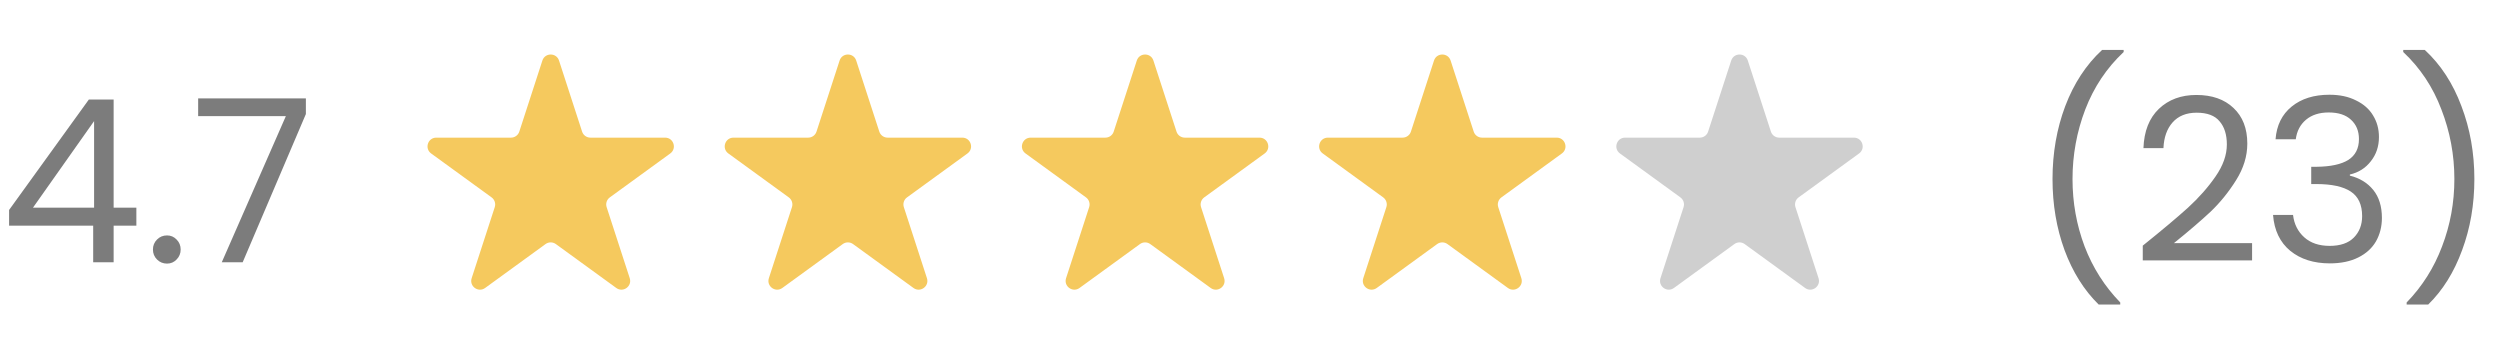 <svg width="143" height="20" viewBox="0 0 143 20" fill="none" xmlns="http://www.w3.org/2000/svg">
<path d="M0.52 12.907V12.01L5.083 5.692H6.5V11.88H7.8V12.907H6.5V15H5.33V12.907H0.52ZM5.382 6.927L1.885 11.88H5.382V6.927ZM9.554 15.078C9.328 15.078 9.138 15 8.982 14.844C8.826 14.688 8.748 14.497 8.748 14.272C8.748 14.047 8.826 13.856 8.982 13.7C9.138 13.544 9.328 13.466 9.554 13.466C9.77 13.466 9.952 13.544 10.1 13.7C10.256 13.856 10.334 14.047 10.334 14.272C10.334 14.497 10.256 14.688 10.1 14.844C9.952 15 9.77 15.078 9.554 15.078ZM17.496 6.524L13.882 15H12.686L16.352 6.641H11.334V5.627H17.496V6.524Z" fill="#7C7C7C"/>
<path d="M120.043 17.418C119.211 16.603 118.561 15.568 118.093 14.311C117.634 13.054 117.404 11.698 117.404 10.242C117.404 8.751 117.647 7.36 118.132 6.069C118.626 4.769 119.328 3.699 120.238 2.858H121.473V2.975C120.502 3.885 119.77 4.981 119.276 6.264C118.791 7.538 118.548 8.864 118.548 10.242C118.548 11.585 118.778 12.868 119.237 14.09C119.705 15.312 120.385 16.382 121.278 17.301V17.418H120.043ZM122.566 14.051C123.667 13.167 124.529 12.443 125.153 11.88C125.777 11.308 126.302 10.714 126.726 10.099C127.16 9.475 127.376 8.864 127.376 8.266C127.376 7.703 127.238 7.261 126.96 6.94C126.692 6.611 126.254 6.446 125.647 6.446C125.058 6.446 124.599 6.632 124.269 7.005C123.949 7.369 123.775 7.859 123.749 8.474H122.605C122.64 7.503 122.935 6.754 123.489 6.225C124.044 5.696 124.759 5.432 125.634 5.432C126.527 5.432 127.233 5.679 127.753 6.173C128.282 6.667 128.546 7.347 128.546 8.214C128.546 8.933 128.33 9.635 127.896 10.32C127.472 10.996 126.986 11.594 126.44 12.114C125.894 12.625 125.197 13.223 124.347 13.908H128.819V14.896H122.566V14.051ZM130.161 7.967C130.222 7.17 130.529 6.546 131.084 6.095C131.639 5.644 132.358 5.419 133.242 5.419C133.831 5.419 134.338 5.527 134.763 5.744C135.196 5.952 135.521 6.238 135.738 6.602C135.963 6.966 136.076 7.378 136.076 7.837C136.076 8.374 135.92 8.838 135.608 9.228C135.305 9.618 134.906 9.869 134.412 9.982V10.047C134.975 10.186 135.422 10.459 135.751 10.866C136.08 11.273 136.245 11.806 136.245 12.465C136.245 12.959 136.132 13.405 135.907 13.804C135.682 14.194 135.344 14.502 134.893 14.727C134.442 14.952 133.901 15.065 133.268 15.065C132.349 15.065 131.595 14.827 131.006 14.35C130.417 13.865 130.087 13.18 130.018 12.296H131.162C131.223 12.816 131.435 13.241 131.799 13.57C132.163 13.899 132.648 14.064 133.255 14.064C133.862 14.064 134.321 13.908 134.633 13.596C134.954 13.275 135.114 12.864 135.114 12.361C135.114 11.711 134.897 11.243 134.464 10.957C134.031 10.671 133.376 10.528 132.501 10.528H132.202V9.54H132.514C133.311 9.531 133.914 9.401 134.321 9.15C134.728 8.89 134.932 8.491 134.932 7.954C134.932 7.495 134.78 7.126 134.477 6.849C134.182 6.572 133.758 6.433 133.203 6.433C132.666 6.433 132.232 6.572 131.903 6.849C131.574 7.126 131.379 7.499 131.318 7.967H130.161ZM137.66 17.418V17.301C138.553 16.382 139.229 15.312 139.688 14.09C140.156 12.868 140.39 11.585 140.39 10.242C140.39 8.864 140.143 7.538 139.649 6.264C139.164 4.981 138.436 3.885 137.465 2.975V2.858H138.7C139.61 3.699 140.308 4.769 140.793 6.069C141.287 7.36 141.534 8.751 141.534 10.242C141.534 11.698 141.3 13.054 140.832 14.311C140.373 15.568 139.727 16.603 138.895 17.418H137.66Z" fill="#7C7C7C"/>
<path d="M31.024 3.464C31.174 3.003 31.826 3.003 31.976 3.464L33.296 7.528C33.363 7.734 33.555 7.873 33.772 7.873L38.045 7.873C38.529 7.873 38.731 8.493 38.339 8.778L34.882 11.29C34.706 11.417 34.633 11.643 34.7 11.849L36.021 15.913C36.17 16.374 35.643 16.757 35.251 16.472L31.794 13.96C31.619 13.833 31.381 13.833 31.206 13.96L27.749 16.472C27.357 16.757 26.83 16.374 26.979 15.913L28.3 11.849C28.367 11.643 28.294 11.417 28.118 11.29L24.661 8.778C24.269 8.493 24.471 7.873 24.955 7.873L29.228 7.873C29.445 7.873 29.637 7.734 29.704 7.528L31.024 3.464Z" fill="#F5C95E"/>
<path d="M48.025 3.464C48.174 3.003 48.826 3.003 48.975 3.464L50.296 7.528C50.363 7.734 50.555 7.873 50.772 7.873L55.045 7.873C55.529 7.873 55.731 8.493 55.339 8.778L51.882 11.29C51.706 11.417 51.633 11.643 51.7 11.849L53.021 15.913C53.17 16.374 52.643 16.757 52.251 16.472L48.794 13.96C48.619 13.833 48.381 13.833 48.206 13.96L44.749 16.472C44.357 16.757 43.83 16.374 43.979 15.913L45.3 11.849C45.367 11.643 45.294 11.417 45.118 11.29L41.661 8.778C41.269 8.493 41.471 7.873 41.955 7.873L46.228 7.873C46.445 7.873 46.637 7.734 46.704 7.528L48.025 3.464Z" fill="#F5C95E"/>
<path d="M65.025 3.464C65.174 3.003 65.826 3.003 65.975 3.464L67.296 7.528C67.363 7.734 67.555 7.873 67.772 7.873L72.045 7.873C72.529 7.873 72.731 8.493 72.339 8.778L68.882 11.29C68.707 11.417 68.633 11.643 68.7 11.849L70.021 15.913C70.17 16.374 69.643 16.757 69.251 16.472L65.794 13.96C65.619 13.833 65.381 13.833 65.206 13.96L61.749 16.472C61.357 16.757 60.83 16.374 60.979 15.913L62.3 11.849C62.367 11.643 62.294 11.417 62.118 11.29L58.661 8.778C58.269 8.493 58.471 7.873 58.955 7.873L63.228 7.873C63.445 7.873 63.637 7.734 63.704 7.528L65.025 3.464Z" fill="#F5C95E"/>
<path d="M82.025 3.464C82.174 3.003 82.826 3.003 82.975 3.464L84.296 7.528C84.363 7.734 84.555 7.873 84.772 7.873L89.045 7.873C89.529 7.873 89.731 8.493 89.339 8.778L85.882 11.29C85.707 11.417 85.633 11.643 85.7 11.849L87.021 15.913C87.17 16.374 86.643 16.757 86.251 16.472L82.794 13.96C82.619 13.833 82.381 13.833 82.206 13.96L78.749 16.472C78.357 16.757 77.83 16.374 77.979 15.913L79.3 11.849C79.367 11.643 79.293 11.417 79.118 11.29L75.661 8.778C75.269 8.493 75.471 7.873 75.955 7.873L80.228 7.873C80.445 7.873 80.637 7.734 80.704 7.528L82.025 3.464Z" fill="#F5C95E"/>
<path d="M99.025 3.464C99.174 3.003 99.826 3.003 99.975 3.464L101.296 7.528C101.363 7.734 101.555 7.873 101.772 7.873L106.045 7.873C106.53 7.873 106.731 8.493 106.339 8.778L102.882 11.29C102.706 11.417 102.633 11.643 102.7 11.849L104.021 15.913C104.17 16.374 103.643 16.757 103.251 16.472L99.794 13.96C99.619 13.833 99.381 13.833 99.206 13.96L95.749 16.472C95.357 16.757 94.83 16.374 94.979 15.913L96.3 11.849C96.367 11.643 96.293 11.417 96.118 11.29L92.661 8.778C92.269 8.493 92.471 7.873 92.955 7.873L97.228 7.873C97.445 7.873 97.637 7.734 97.704 7.528L99.025 3.464Z" fill="#CFCFCF"/>
</svg>
